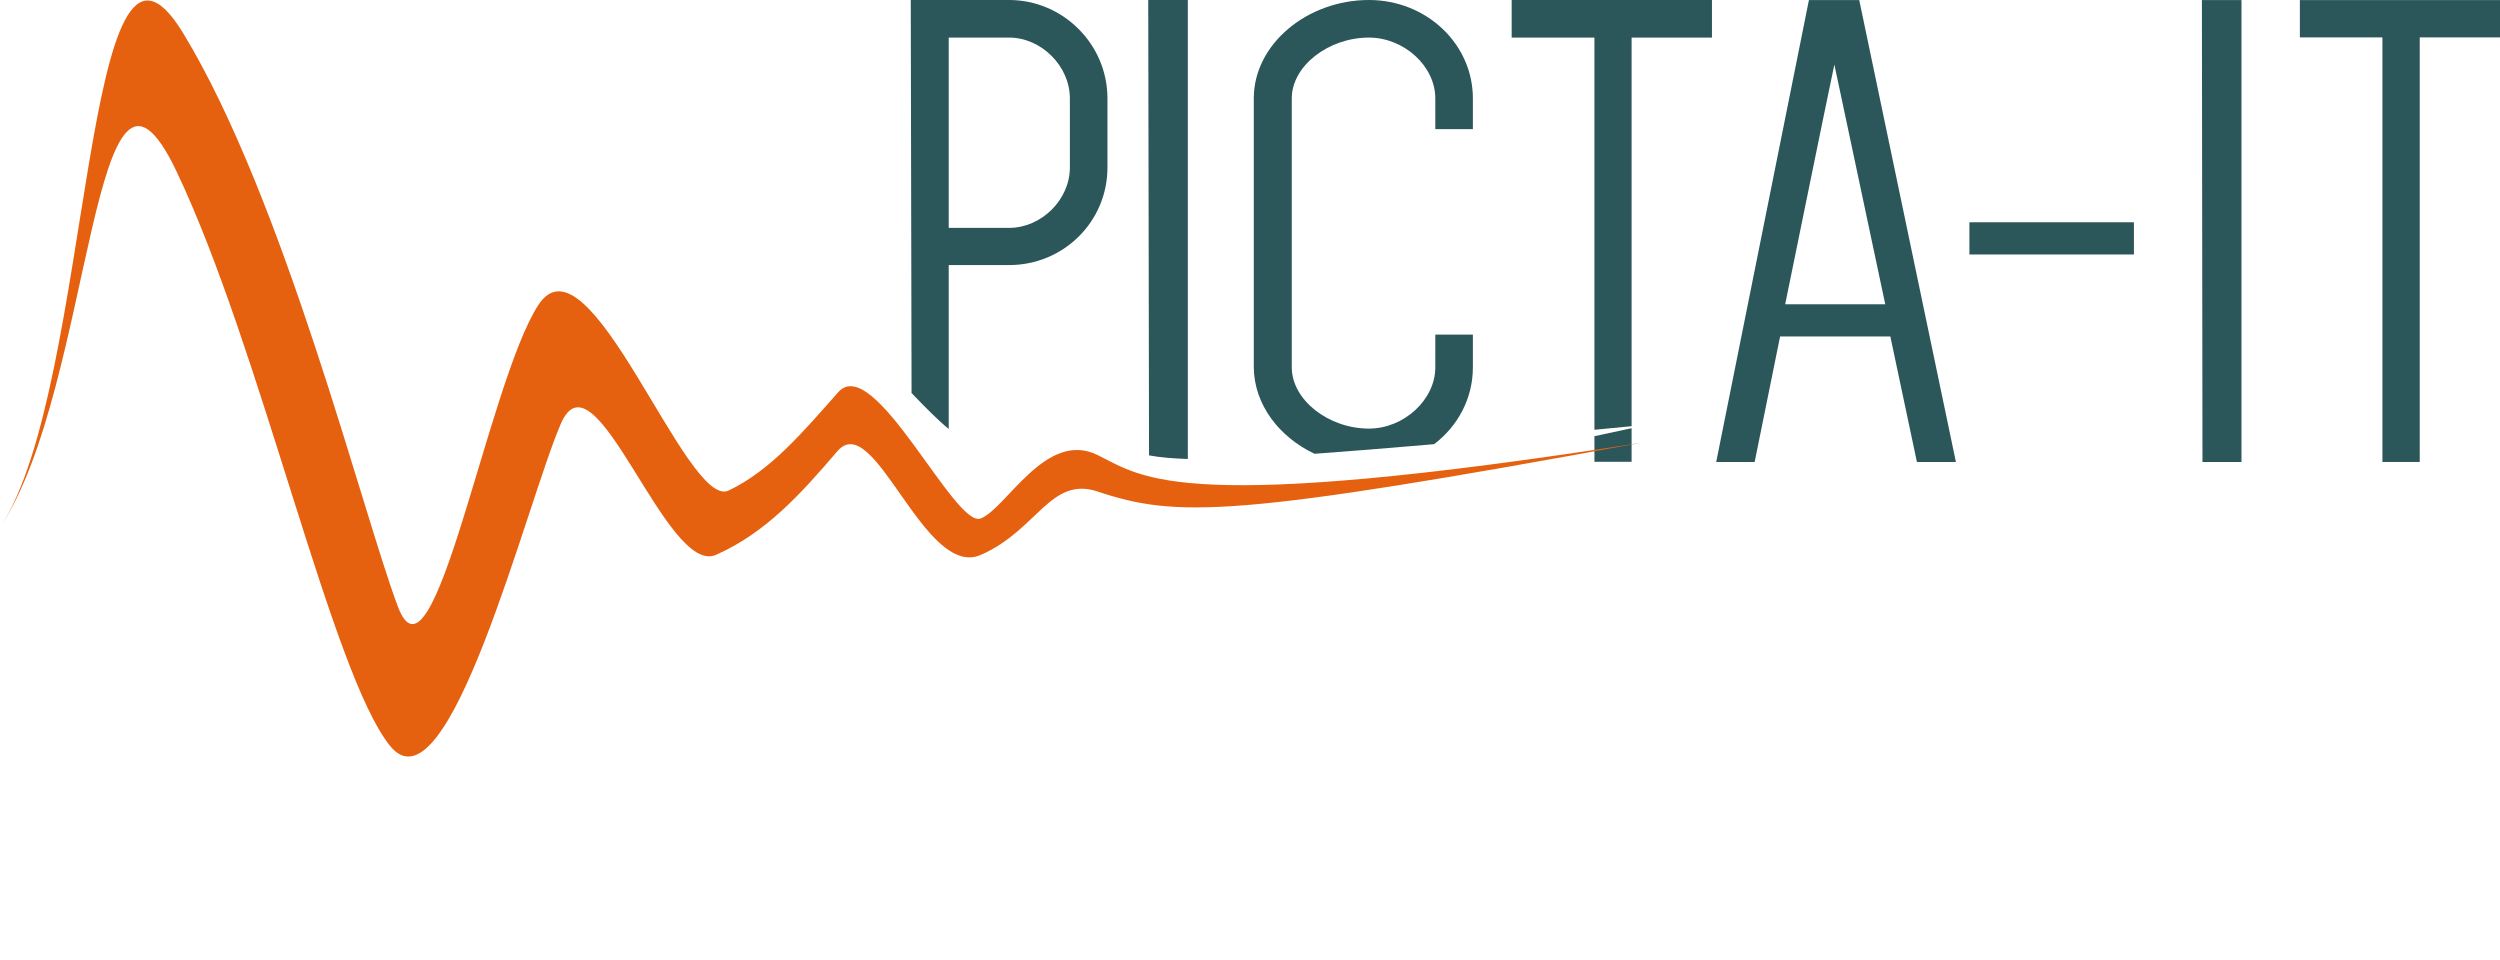 <?xml version="1.0" encoding="UTF-8" standalone="no"?>
<!-- Created with Inkscape (http://www.inkscape.org/) -->

<svg
   xmlns:dc="http://purl.org/dc/elements/1.1/"
   xmlns:cc="http://creativecommons.org/ns#"
   xmlns:rdf="http://www.w3.org/1999/02/22-rdf-syntax-ns#"
   xmlns:svg="http://www.w3.org/2000/svg"
   xmlns="http://www.w3.org/2000/svg"
   xmlns:sodipodi="http://sodipodi.sourceforge.net/DTD/sodipodi-0.dtd"
   xmlns:inkscape="http://www.inkscape.org/namespaces/inkscape"
   width="195.408"
   height="75.041"
   id="svg3592"
   version="1.1"
   inkscape:version="0.48.4 r9939"
   sodipodi:docname="logo-picta-it.svg"
   inkscape:export-filename="/home/john/workspace/new_picta-it/assets/images/logo-picta-it.png"
   inkscape:export-xdpi="150"
   inkscape:export-ydpi="150">
  <defs
     id="defs3594">
    <clipPath
       id="border">
      <rect
         width="30"
         height="15"
         x="-15"
         y="-7.5"
         id="rect2680" />
    </clipPath>
  </defs>
  <sodipodi:namedview
     id="base"
     pagecolor="#ffffff"
     bordercolor="#666666"
     borderopacity="1.0"
     inkscape:pageopacity="0.0"
     inkscape:pageshadow="2"
     inkscape:zoom="5.6"
     inkscape:cx="72.414532"
     inkscape:cy="59.083223"
     inkscape:document-units="px"
     inkscape:current-layer="text5642"
     showgrid="false"
     fit-margin-top="0"
     fit-margin-left="0"
     fit-margin-right="0"
     fit-margin-bottom="0"
     inkscape:window-width="1918"
     inkscape:window-height="1030"
     inkscape:window-x="0"
     inkscape:window-y="0"
     inkscape:window-maximized="1" />
  <g
     inkscape:label="Layer 1"
     inkscape:groupmode="layer"
     id="layer1"
     transform="translate(-212.969,-501.546)">
    <g
       style="font-size:44.19px;font-style:normal;font-weight:normal;line-height:125%;letter-spacing:0px;word-spacing:0px;fill:#2b575b;fill-opacity:1;stroke:none;font-family:Sans"
       id="text5642">
      <path
         style="font-variant:normal;font-stretch:normal;fill:#2b575b;font-family:Mohave;-inkscape-font-specification:Mohave"
         d="M 71.188 0 L 71.25 30.719 C 72.328 31.848 73.324 32.855 74.156 33.531 L 74.156 20.719 L 78.875 20.719 C 83.117 20.719 86.562 17.336 86.562 13.094 L 86.562 7.688 C 86.562 3.445 83.073 0 78.875 0 L 71.188 0 z M 74.156 2.938 L 78.875 2.938 C 81.394 2.938 83.625 5.169 83.625 7.688 L 83.625 13.094 C 83.625 15.613 81.394 17.812 78.875 17.812 L 74.156 17.812 L 74.156 2.938 z "
         transform="translate(212.969,501.546)"
         id="path3290" />
      <path
         style="font-variant:normal;font-stretch:normal;fill:#2b575b;font-family:Mohave;-inkscape-font-specification:Mohave"
         d="M 89.75 0 L 89.812 35.594 C 90.644 35.749 91.63 35.838 92.844 35.875 L 92.844 0 L 89.75 0 z "
         transform="translate(212.969,501.546)"
         id="path3292" />
      <path
         style="font-variant:normal;font-stretch:normal;fill:#2b575b;font-family:Mohave;-inkscape-font-specification:Mohave"
         d="M 107 0 C 102.183 0 98 3.445 98 7.688 L 98 28.719 C 98.03 31.622 99.976 34.16 102.75 35.469 C 105.215 35.288 108.713 35.015 112.094 34.719 C 113.951 33.309 115.125 31.144 115.125 28.719 L 115.125 26.156 L 112.188 26.156 L 112.188 28.719 C 112.188 31.238 109.74 33.5 107 33.5 C 103.818 33.5 100.969 31.238 100.969 28.719 L 100.969 7.688 C 100.969 5.169 103.818 2.938 107 2.938 C 109.74 2.938 112.188 5.169 112.188 7.688 L 112.188 10.094 L 115.125 10.094 L 115.125 7.688 C 115.125 3.445 111.507 0 107 0 z "
         transform="translate(212.969,501.546)"
         id="path3294" />
      <path
         style="font-variant:normal;font-stretch:normal;fill:#2b575b;font-family:Mohave;-inkscape-font-specification:Mohave"
         d="M 118.156 0 L 118.156 2.938 L 124.625 2.938 L 124.625 33.594 C 125.74 33.493 126.343 33.42 127.531 33.312 L 127.531 2.938 L 133.812 2.938 L 133.812 0 L 118.156 0 z M 127.531 33.469 C 126.469 33.696 125.627 33.88 124.625 34.094 L 124.625 36.094 L 127.531 36.094 L 127.531 33.469 z "
         transform="translate(212.969,501.546)"
         id="path3296" />
      <path
         d="m 352.505,525.326 c 1.458,-7.114 2.607,-12.815 3.844,-18.736 l 3.977,18.736 -7.822,0 m 13.345,12.329 -7.556,-36.103 -3.933,0 -7.247,36.103 3.005,0 1.989,-9.81 8.617,0 2.077,9.81 3.049,0"
         style="font-variant:normal;font-stretch:normal;fill:#2b575b;font-family:Mohave;-inkscape-font-specification:Mohave"
         id="path3298" />
      <path
         d="m 379.763,521.438 0,-2.519 -12.859,0 0,2.519 12.859,0"
         style="font-variant:normal;font-stretch:normal;fill:#2b575b;font-family:Mohave;-inkscape-font-specification:Mohave"
         id="path3300" />
      <path
         d="m 388.17,501.553 -3.093,0 0.044,36.103 3.049,0 0,-36.103"
         style="font-variant:normal;font-stretch:normal;fill:#2b575b;font-family:Mohave;-inkscape-font-specification:Mohave"
         id="path3302" />
      <path
         d="m 402.102,504.469 6.275,0 0,-2.917 -15.643,0 0,2.917 6.452,0 0,33.186 2.917,0 0,-33.186"
         style="font-variant:normal;font-stretch:normal;fill:#2b575b;font-family:Mohave;-inkscape-font-specification:Mohave"
         id="path3304" />
    </g>
    <path
       style="fill:#e6610f;fill-opacity:1;stroke:#f7fdfd;stroke-width:0;stroke-linecap:round;stroke-miterlimit:4;stroke-opacity:1;stroke-dasharray:none;marker-start:none"
       d="m 226.774,514.959 c 6.629,13.928 12.109,39.229 16.681,44.887 4.572,5.658 10.699,-19.11 13.362,-25.203 2.663,-6.094 8.237,11.991 12.118,10.271 3.881,-1.719 6.598,-4.723 9.486,-8.101 2.888,-3.379 6.784,10.032 11.205,8.108 4.421,-1.924 5.439,-6.19 9.151,-4.952 6.142,2.05 10.669,2.043 42.524,-3.824 -36.101,5.65 -38.885,2.78 -42.524,0.975 -4.051,-2.01 -7.125,4.154 -9.151,4.951 -2.026,0.798 -8.349,-13.023 -11.14,-9.868 -2.791,3.155 -5.301,6.129 -8.57,7.685 -3.269,1.556 -10.897,-20.601 -14.866,-14.508 -3.969,6.094 -8.183,31.015 -10.983,23.574 -2.8,-7.441 -8.844,-31.756 -16.779,-44.813 -7.935,-13.058 -6.996,27.643 -14.288,38.581 7.292,-10.937 7.145,-41.692 13.774,-27.764 z"
       id="path2985-8-8"
       inkscape:connector-curvature="0"
       sodipodi:nodetypes="zzzzzzscszzzzzzcz" />
  </g>
</svg>
